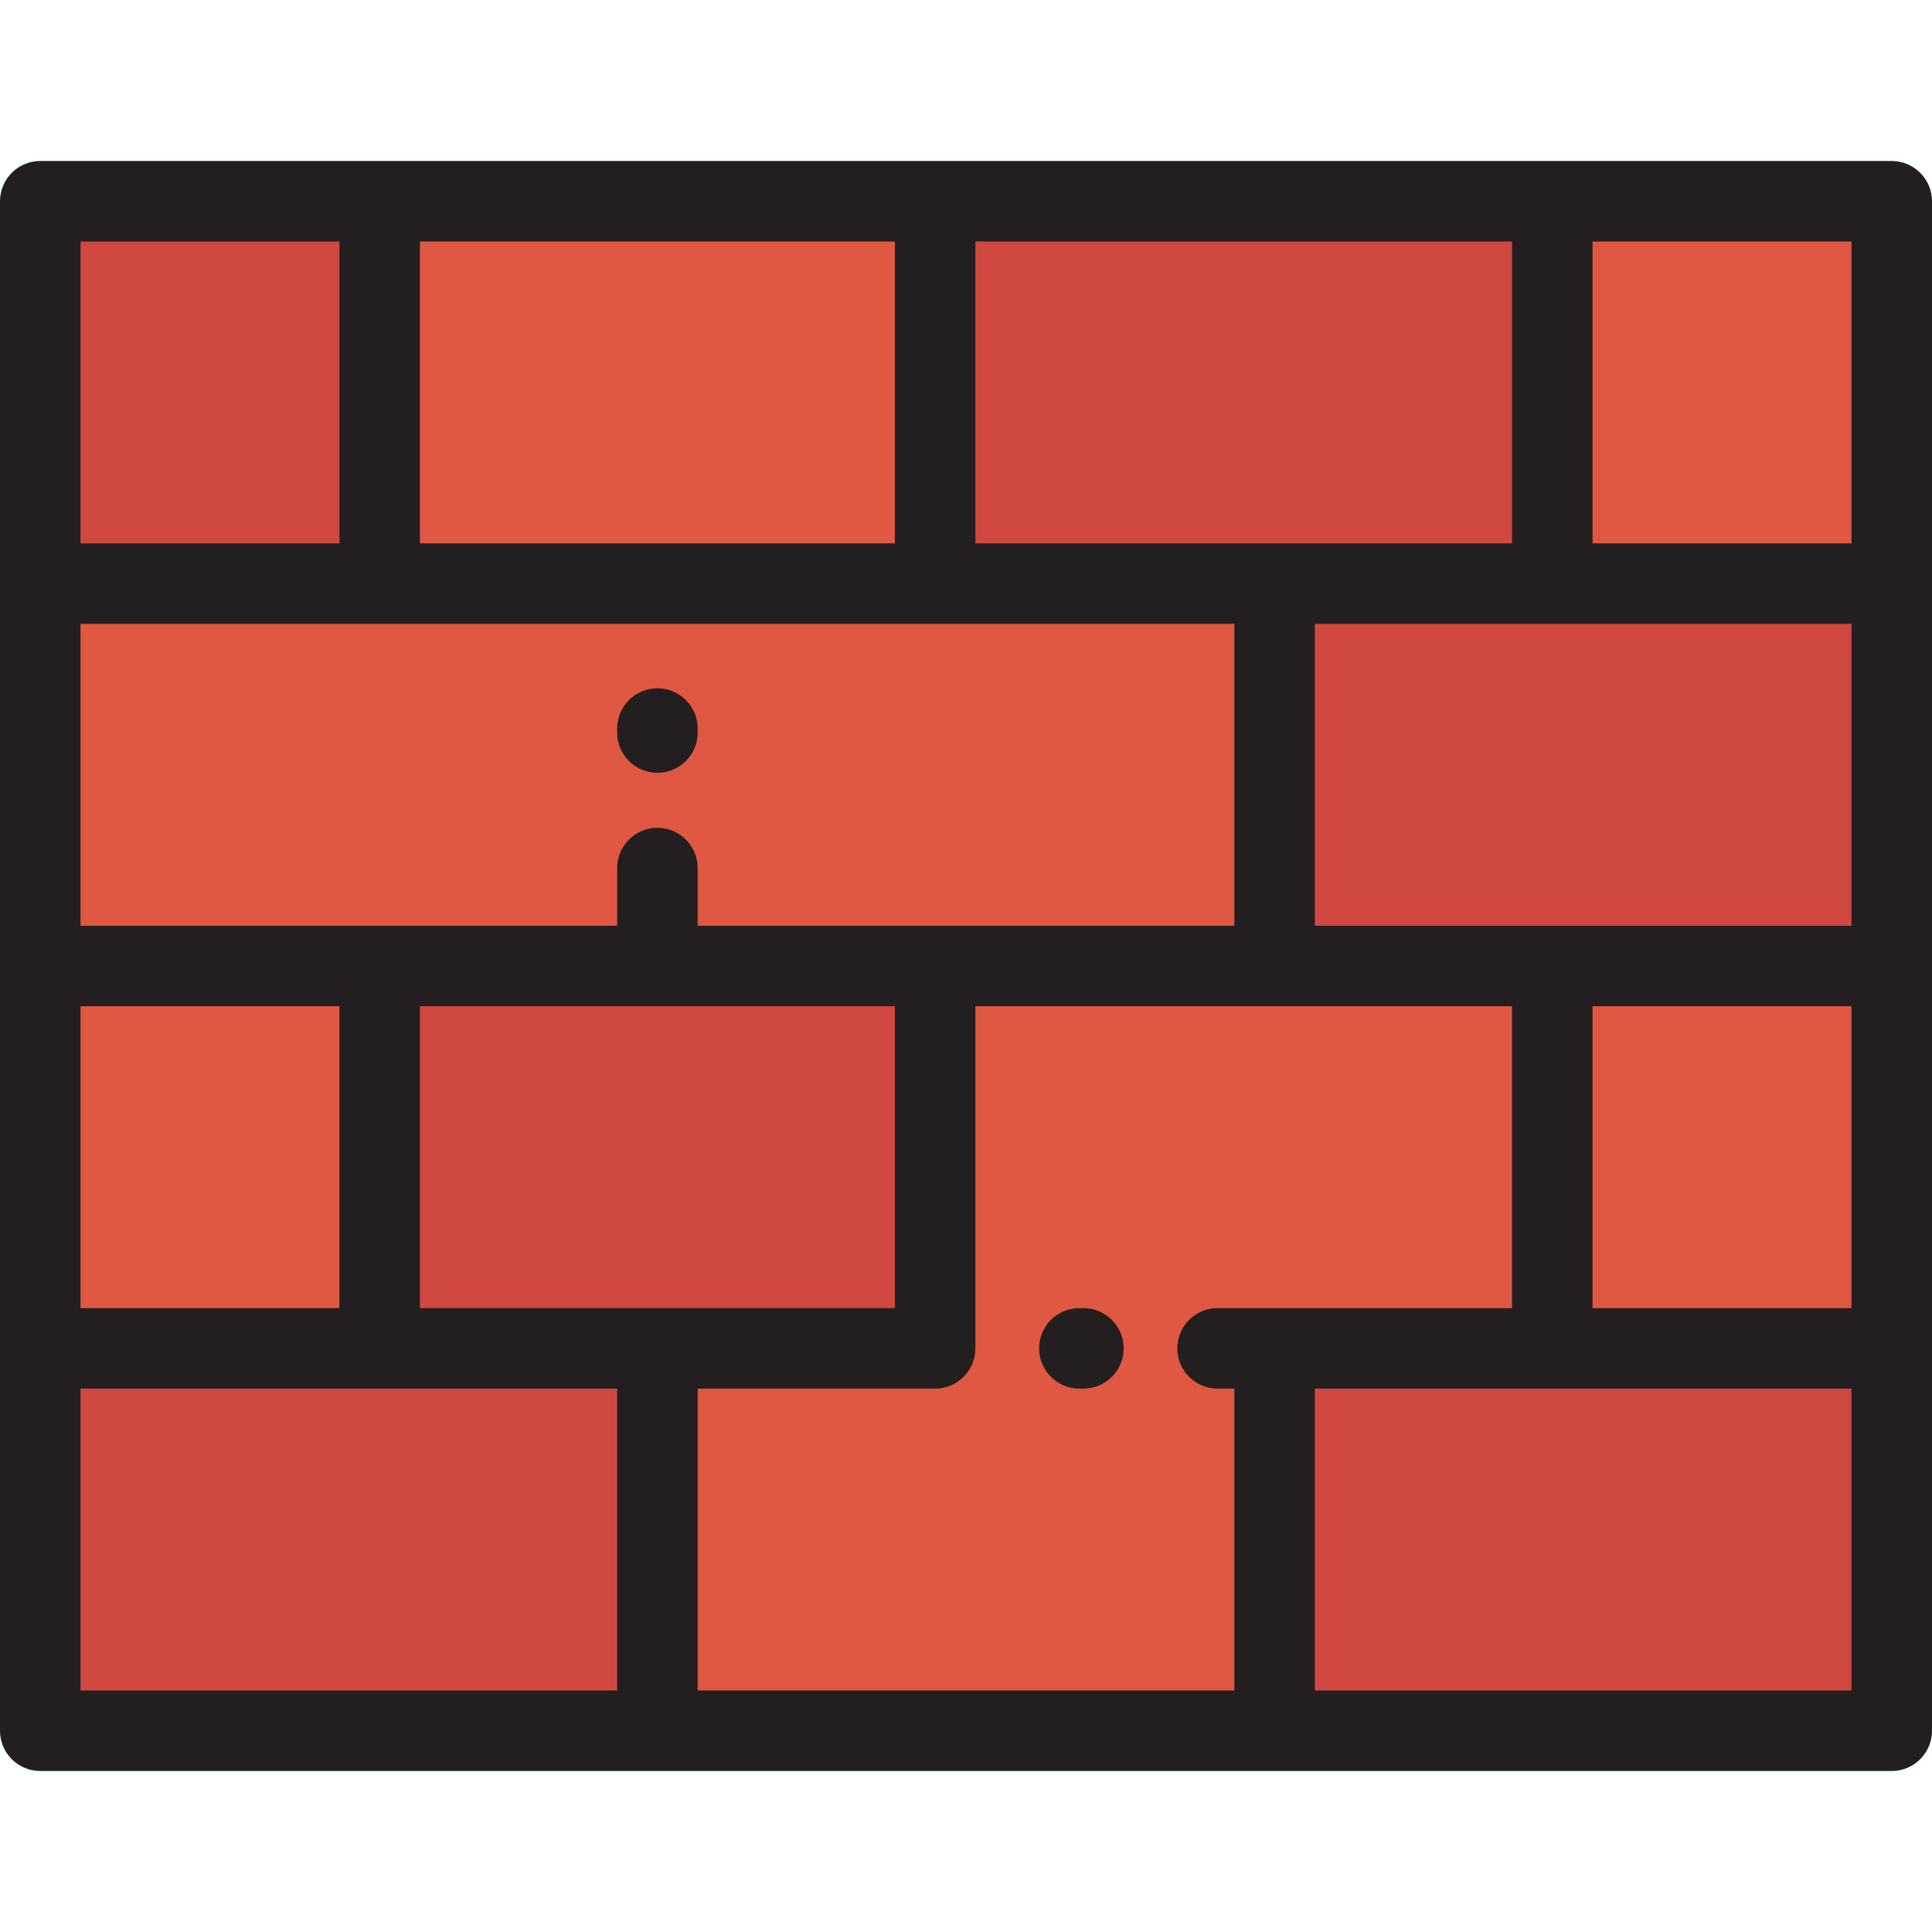 <?xml version="1.0" encoding="iso-8859-1"?>
<!-- Generator: Adobe Illustrator 19.0.0, SVG Export Plug-In . SVG Version: 6.00 Build 0)  -->
<svg version="1.1" id="Layer_1" xmlns="http://www.w3.org/2000/svg" xmlns:xlink="http://www.w3.org/1999/xlink" x="0px" y="0px"
	 viewBox="0 0 512.001 512.001" style="enable-background:new 0 0 512.001 512.001;" xml:space="preserve">
<g>
	<rect x="174.22" y="351.671" style="fill:#E05841;" width="163.56" height="107"/>
	<rect x="10.667" y="53.33" style="fill:#E05841;" width="237.16" height="101.33"/>
</g>
<rect x="247.82" y="53.33" style="fill:#D14841;" width="163.56" height="101.33"/>
<g>
	<rect x="411.38" y="53.33" style="fill:#E05841;" width="89.95" height="101.33"/>
	<rect x="10.667" y="154.67" style="fill:#E05841;" width="168.67" height="101.33"/>
	<rect x="174.22" y="154.67" style="fill:#E05841;" width="163.56" height="101.33"/>
</g>
<g>
	<rect x="337.78" y="154.67" style="fill:#D14841;" width="163.56" height="101.33"/>
	<rect x="10.667" y="256" style="fill:#D14841;" width="237.16" height="101.33"/>
</g>
<g>
	<rect x="247.82" y="256" style="fill:#E05841;" width="163.56" height="101.33"/>
	<rect x="411.38" y="256" style="fill:#E05841;" width="89.95" height="101.33"/>
</g>
<rect x="10.667" y="53.33" style="fill:#D14841;" width="89.95" height="101.33"/>
<rect x="10.667" y="256" style="fill:#E05841;" width="89.95" height="101.33"/>
<g>
	<rect x="10.667" y="357.33" style="fill:#D14841;" width="163.56" height="101.33"/>
	<rect x="337.78" y="357.33" style="fill:#D14841;" width="163.56" height="101.33"/>
</g>
<g>
	<path style="fill:#231F20;" d="M501.333,42.667H10.667C4.777,42.667,0,47.442,0,53.333v405.333c0,5.891,4.777,10.667,10.667,10.667
		h490.667c5.89,0,10.667-4.775,10.667-10.667V53.333C512,47.442,507.224,42.667,501.333,42.667z M184.889,245.333v-15.289
		c0-5.891-4.777-10.667-10.667-10.667s-10.667,4.775-10.667,10.667v15.289H21.333v-80H327.11v80L184.889,245.333L184.889,245.333z
		 M237.155,346.667H111.289v-80h125.867v80H237.155z M21.333,266.667h68.622v80H21.333V266.667z M348.444,165.333h142.223v80
		H348.444V165.333z M422.044,266.667h68.623v80h-68.623V266.667L422.044,266.667z M490.667,144h-68.623V64h68.623V144z M400.71,144
		H258.489V64H400.71V144z M237.155,144H111.289V64h125.867v80H237.155z M21.333,64h68.622v80H21.333V64z M21.333,368h142.222v80
		H21.333V368z M184.889,368h62.933c5.89,0,10.667-4.775,10.667-10.667v-90.667H400.71v80h-78.044
		c-5.89,0-10.667,4.775-10.667,10.667S316.777,368,322.667,368h4.444v80H184.889V368z M490.667,448H348.444v-80h142.223V448z"/>
	<path style="fill:#231F20;" d="M287.11,346.667h-1.067c-5.89,0-10.667,4.775-10.667,10.667S280.154,368,286.044,368h1.067
		c5.89,0,10.667-4.775,10.667-10.667S293.001,346.667,287.11,346.667z"/>
	<path style="fill:#231F20;" d="M174.222,182.4c-5.89,0-10.667,4.775-10.667,10.667v1.067c0,5.891,4.777,10.667,10.667,10.667
		s10.667-4.775,10.667-10.667v-1.067C184.889,187.175,180.112,182.4,174.222,182.4z"/>
</g>
<g>
</g>
<g>
</g>
<g>
</g>
<g>
</g>
<g>
</g>
<g>
</g>
<g>
</g>
<g>
</g>
<g>
</g>
<g>
</g>
<g>
</g>
<g>
</g>
<g>
</g>
<g>
</g>
<g>
</g>
</svg>
